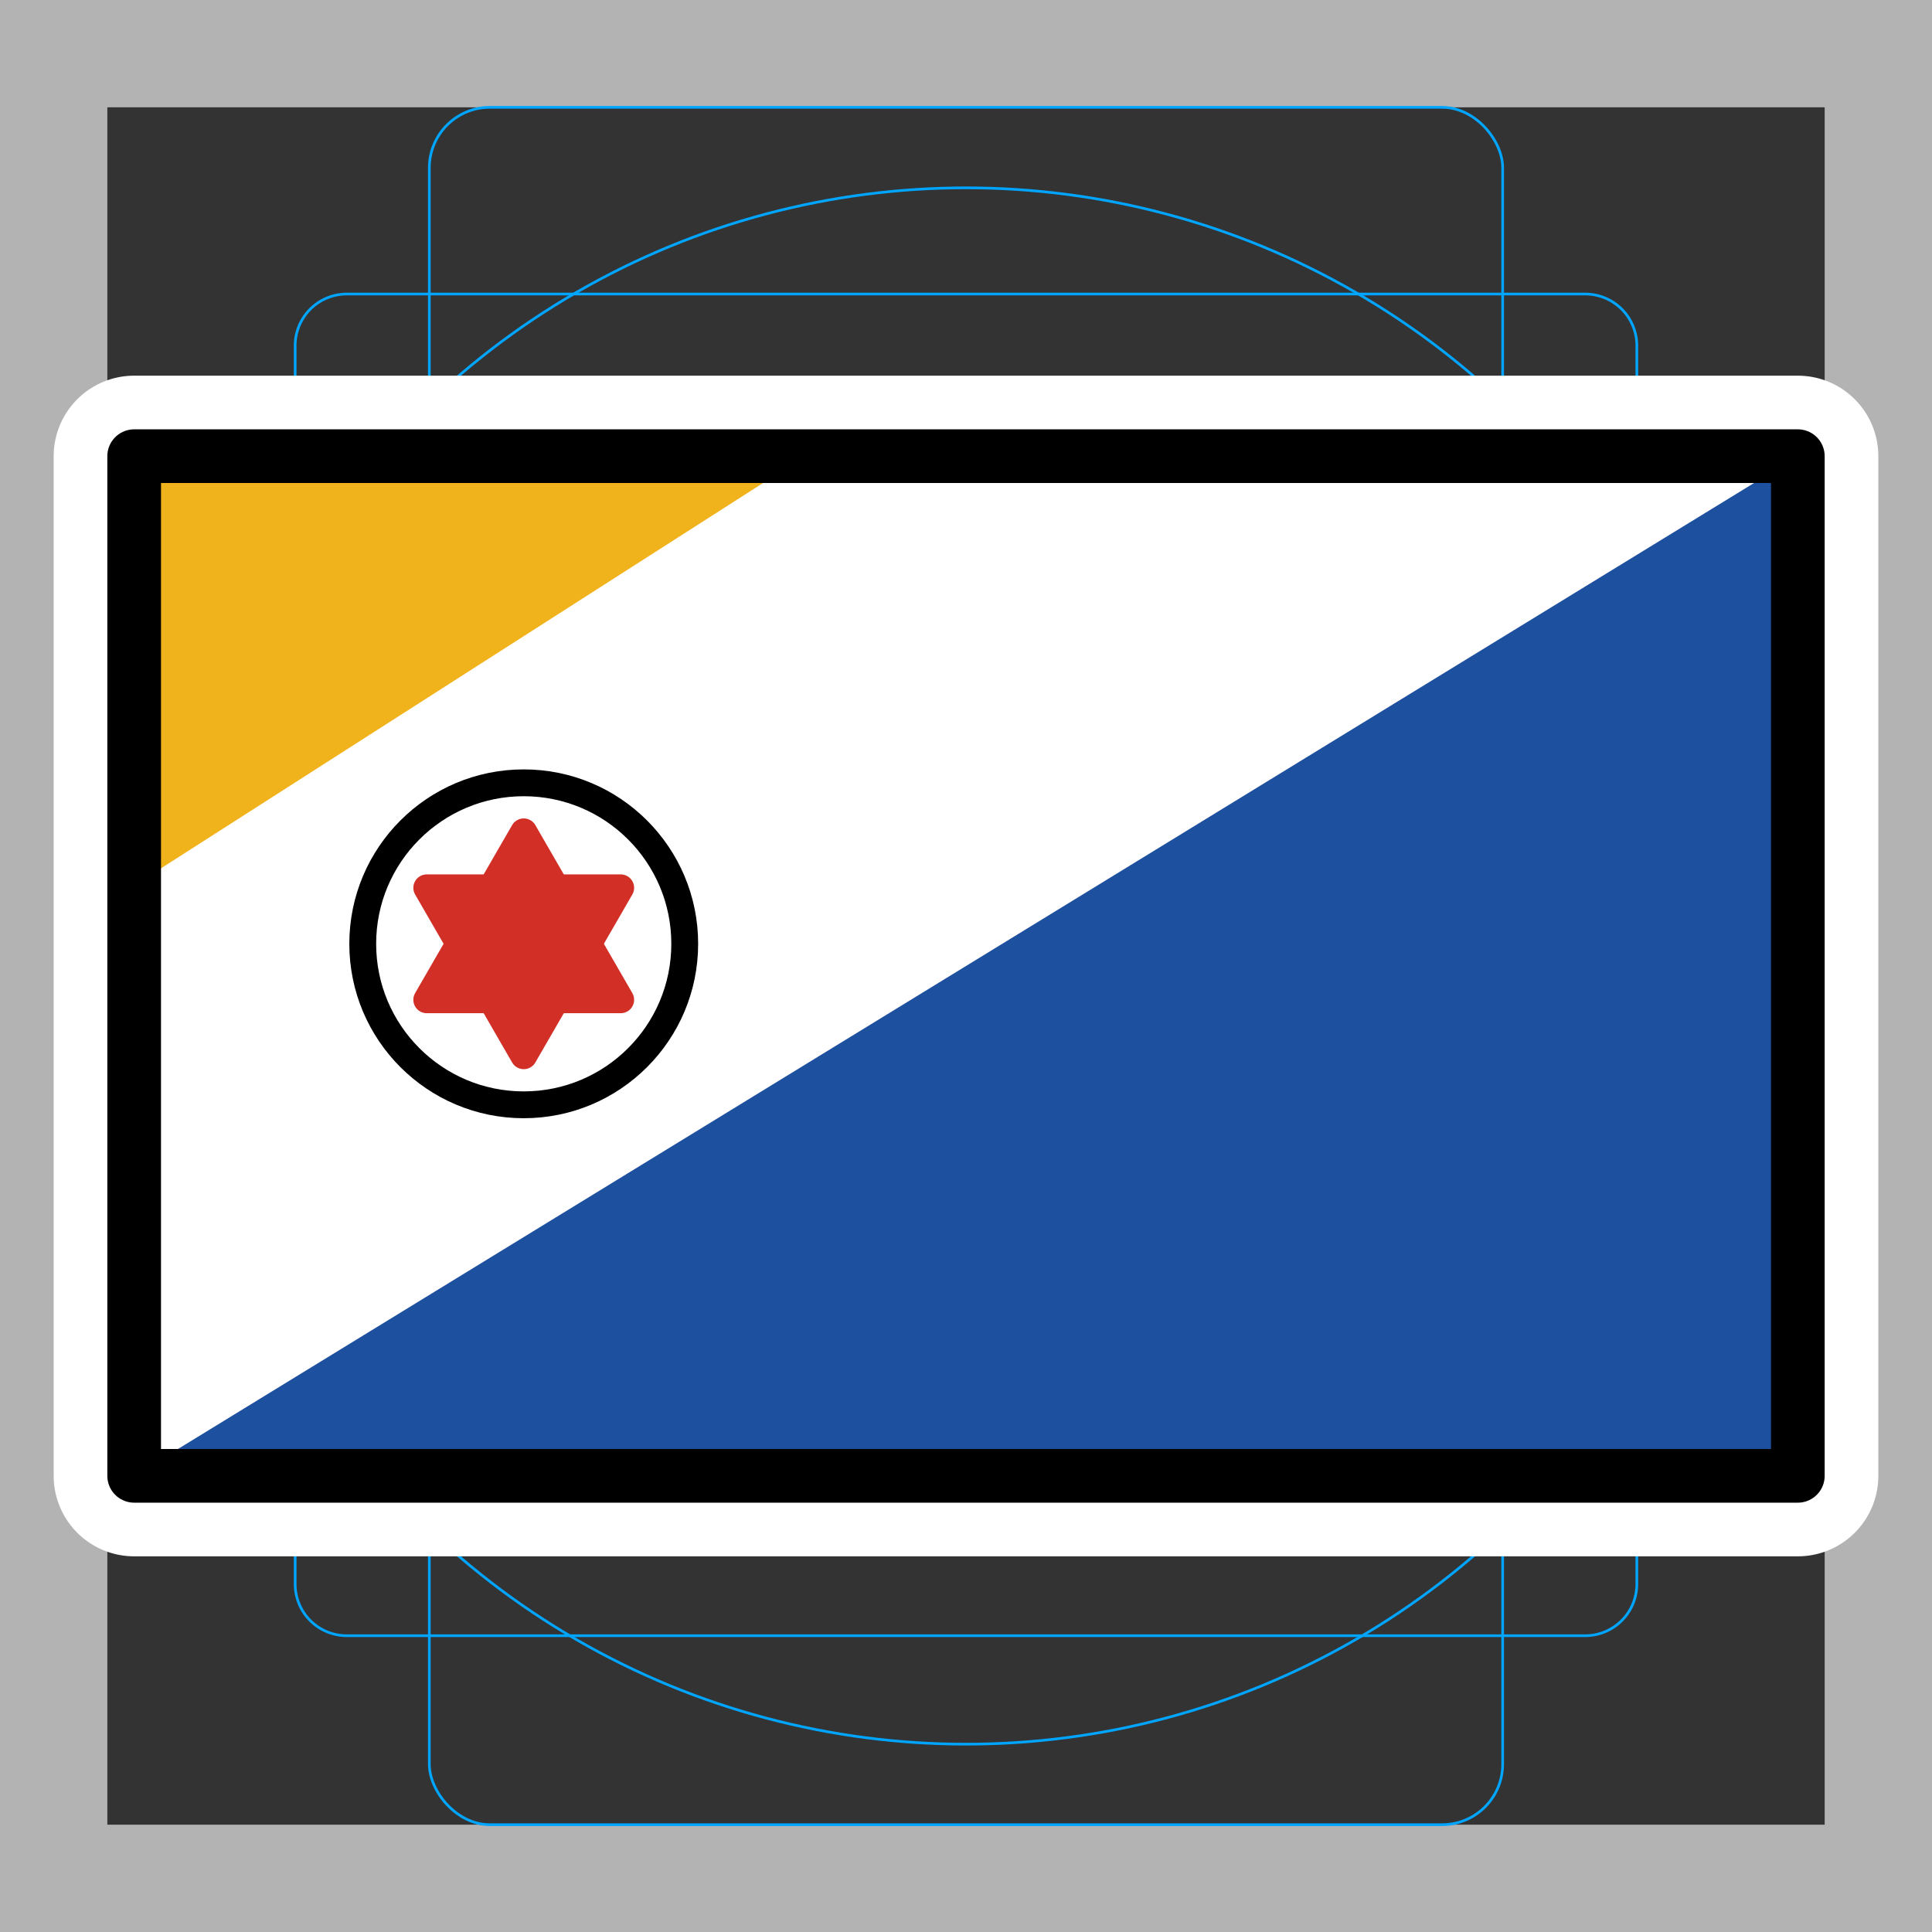 <svg viewBox="0 0 72 72" xmlns="http://www.w3.org/2000/svg">
  <rect x="0" y="0" width="72" height="72" fill="#333333" stroke="none"/>
  <path fill="#b3b3b3" d="M68 4v64H4V4h64m4-4H0v72h72V0z"/>
  <path fill="none" stroke="#00a5ff" stroke-miterlimit="10" stroke-width="0.1" d="M12.923 10.958h46.154A1.923 1.923 0 0161 12.881v46.154a1.923 1.923 0 01-1.923 1.923H12.923A1.923 1.923 0 0111 59.035V12.881a1.923 1.923 0 011.923-1.923z"/>
  <rect x="16" y="4" rx="2.254" ry="2.254" width="40" height="64" fill="none" stroke="#00a5ff" stroke-miterlimit="10" stroke-width="0.1"/>
  <rect x="16" y="4" rx="2.254" ry="2.254" width="40" height="64" transform="rotate(90 36 36)" fill="none" stroke="#00a5ff" stroke-miterlimit="10" stroke-width="0.1"/>
  <circle cx="36" cy="36" r="29" fill="none" stroke="#00a5ff" stroke-miterlimit="10" stroke-width="0.1"/>
  <path fill="none" stroke="#fff" stroke-linecap="round" stroke-linejoin="round" stroke-miterlimit="10" stroke-width="6" d="M5 17h62v38H5z"/>
  <path fill="#1e50a0" stroke="#d22f27" stroke-linecap="round" stroke-linejoin="round" d="M5 17h62v38H5z"/>
  <path fill="#fff" d="M5 17v38l62-38H5z"/>
  <g fill="#d22f27" stroke="#d22f27" stroke-linecap="round" stroke-linejoin="round">
    <path d="M19.518 31l3.614 6.259h-7.228L19.518 31z"/>
    <path d="M19.518 39.345l-3.614-6.259h7.228l-3.614 6.259z"/>
  </g>
  <circle cx="19.518" cy="35.173" r="6" fill="none" stroke="#000" stroke-miterlimit="10"/>
  <path fill="#f1b31c" d="M5 17v16l25-16H5z"/>
  <g>
    <path fill="none" stroke="#000" stroke-linecap="round" stroke-linejoin="round" stroke-width="2" d="M5 17h62v38H5z"/>
  </g>
</svg>
